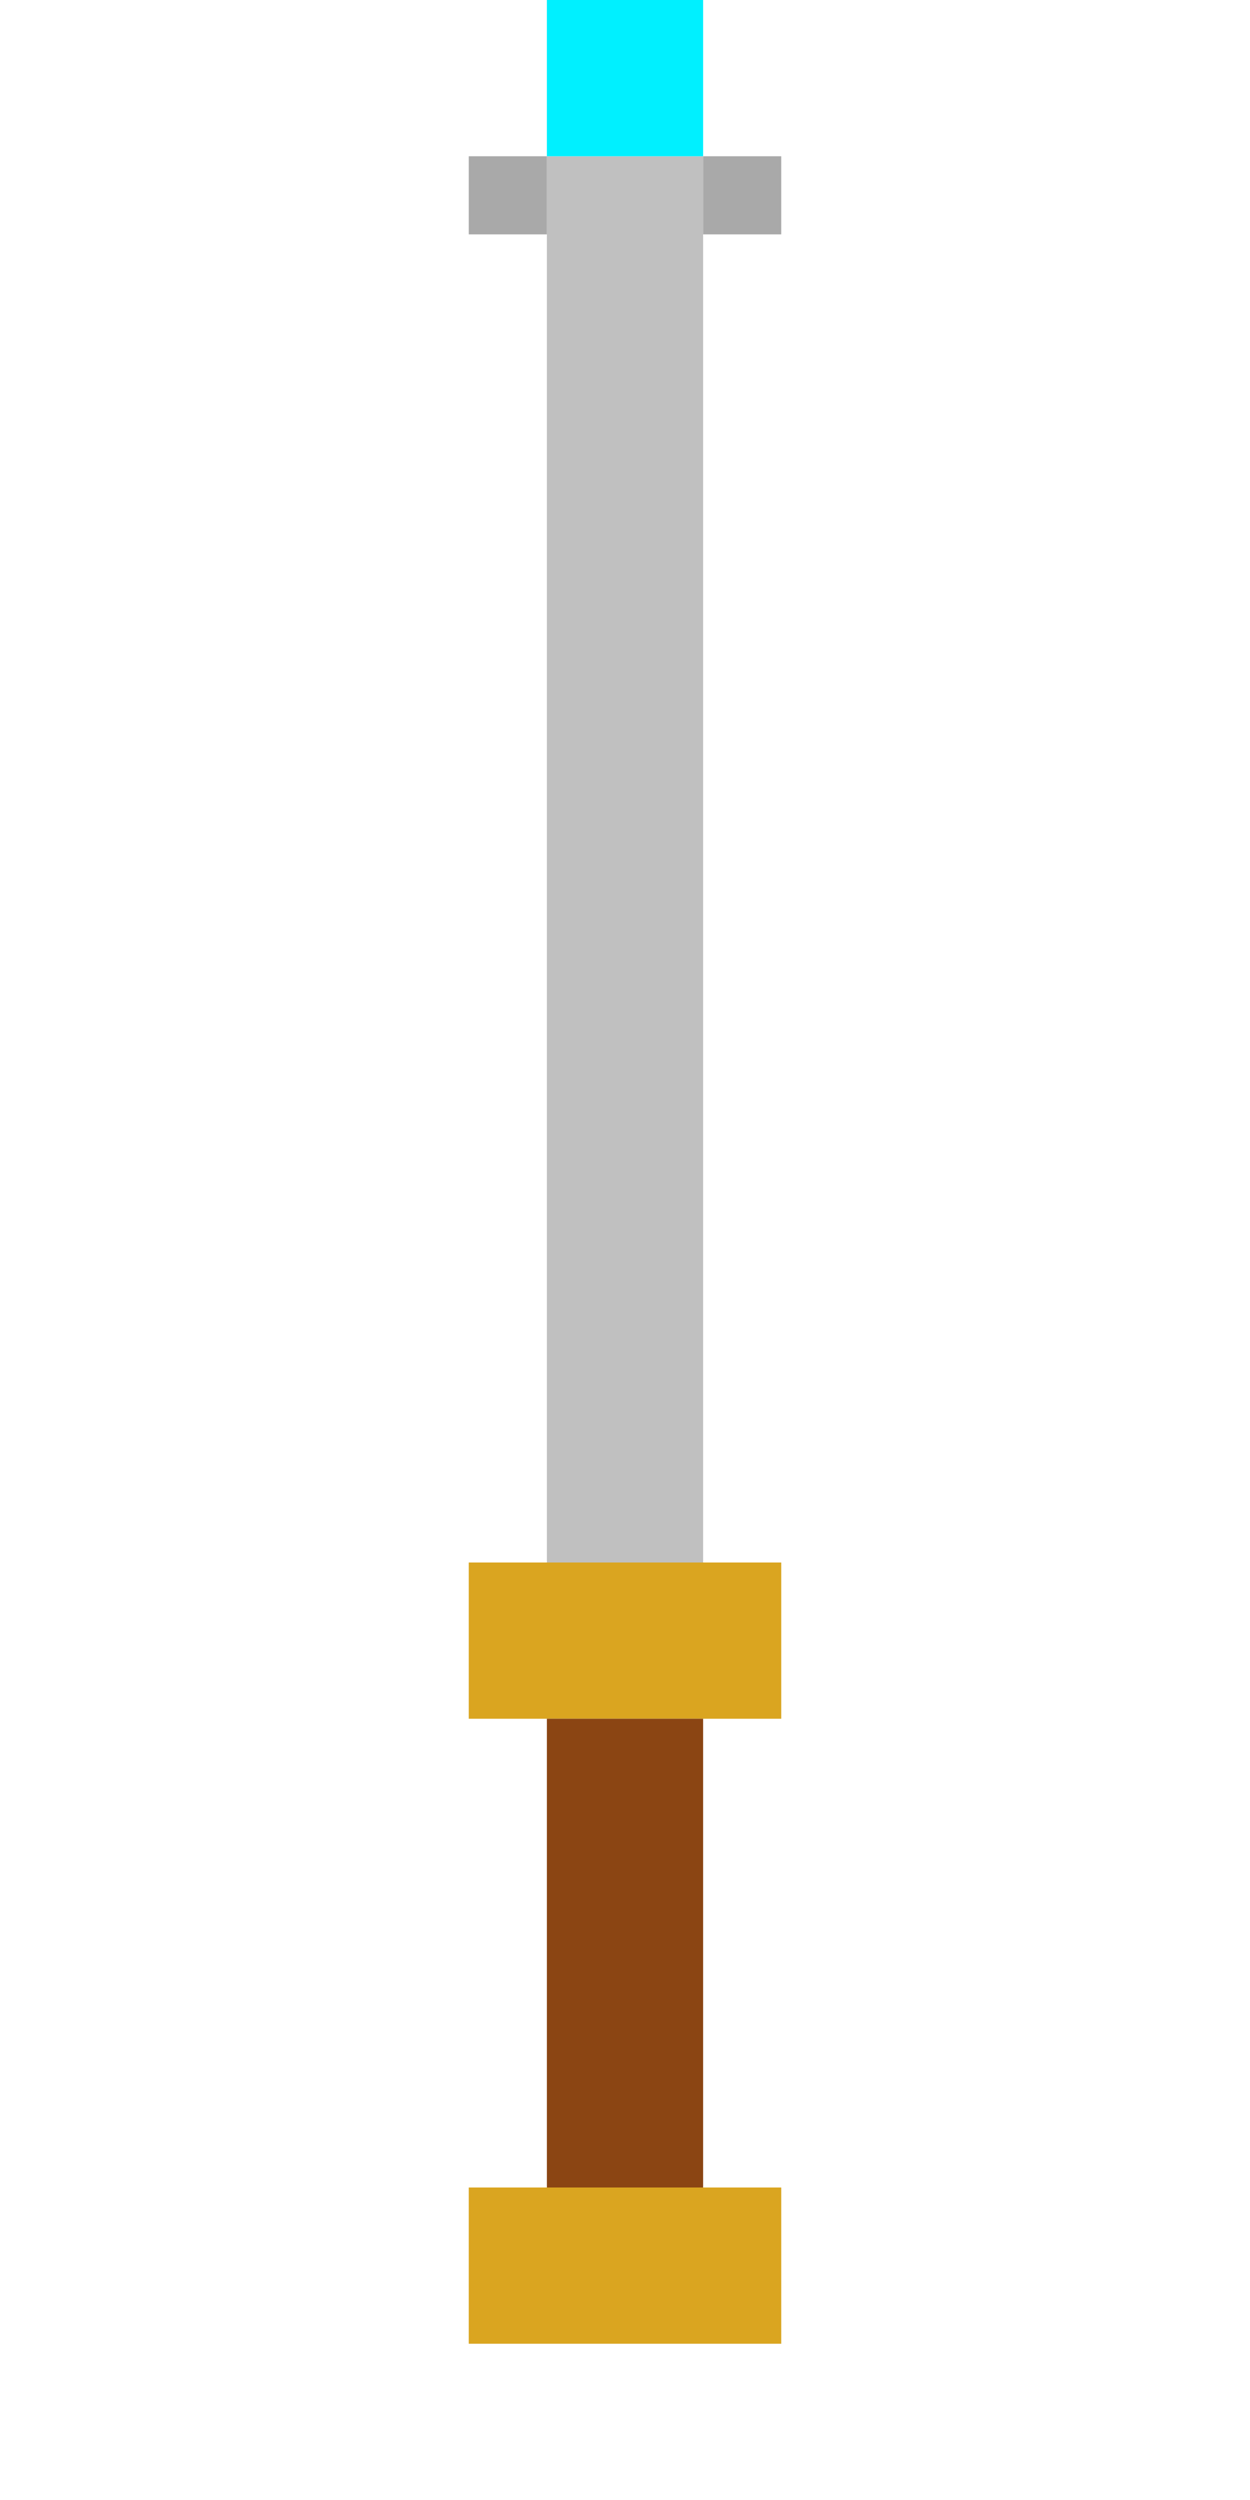 <svg xmlns="http://www.w3.org/2000/svg" viewBox="0 0 16 32" width="16" height="32">
  <!-- Pixel Sword -->
  <rect x="7" y="2" width="2" height="20" fill="#C0C0C0" /> <!-- Blade -->
  <rect x="6" y="20" width="4" height="2" fill="#DAA520" /> <!-- Guard -->
  <rect x="7" y="22" width="2" height="6" fill="#8B4513" /> <!-- Handle -->
  <rect x="6" y="28" width="4" height="2" fill="#DAA520" /> <!-- Pommel -->
  <rect x="7" y="0" width="2" height="2" fill="#00F0FF" /> <!-- Tip glow -->
  <rect x="6" y="2" width="1" height="1" fill="#A9A9A9" /> <!-- Edge detail -->
  <rect x="9" y="2" width="1" height="1" fill="#A9A9A9" /> <!-- Edge detail -->
</svg>
